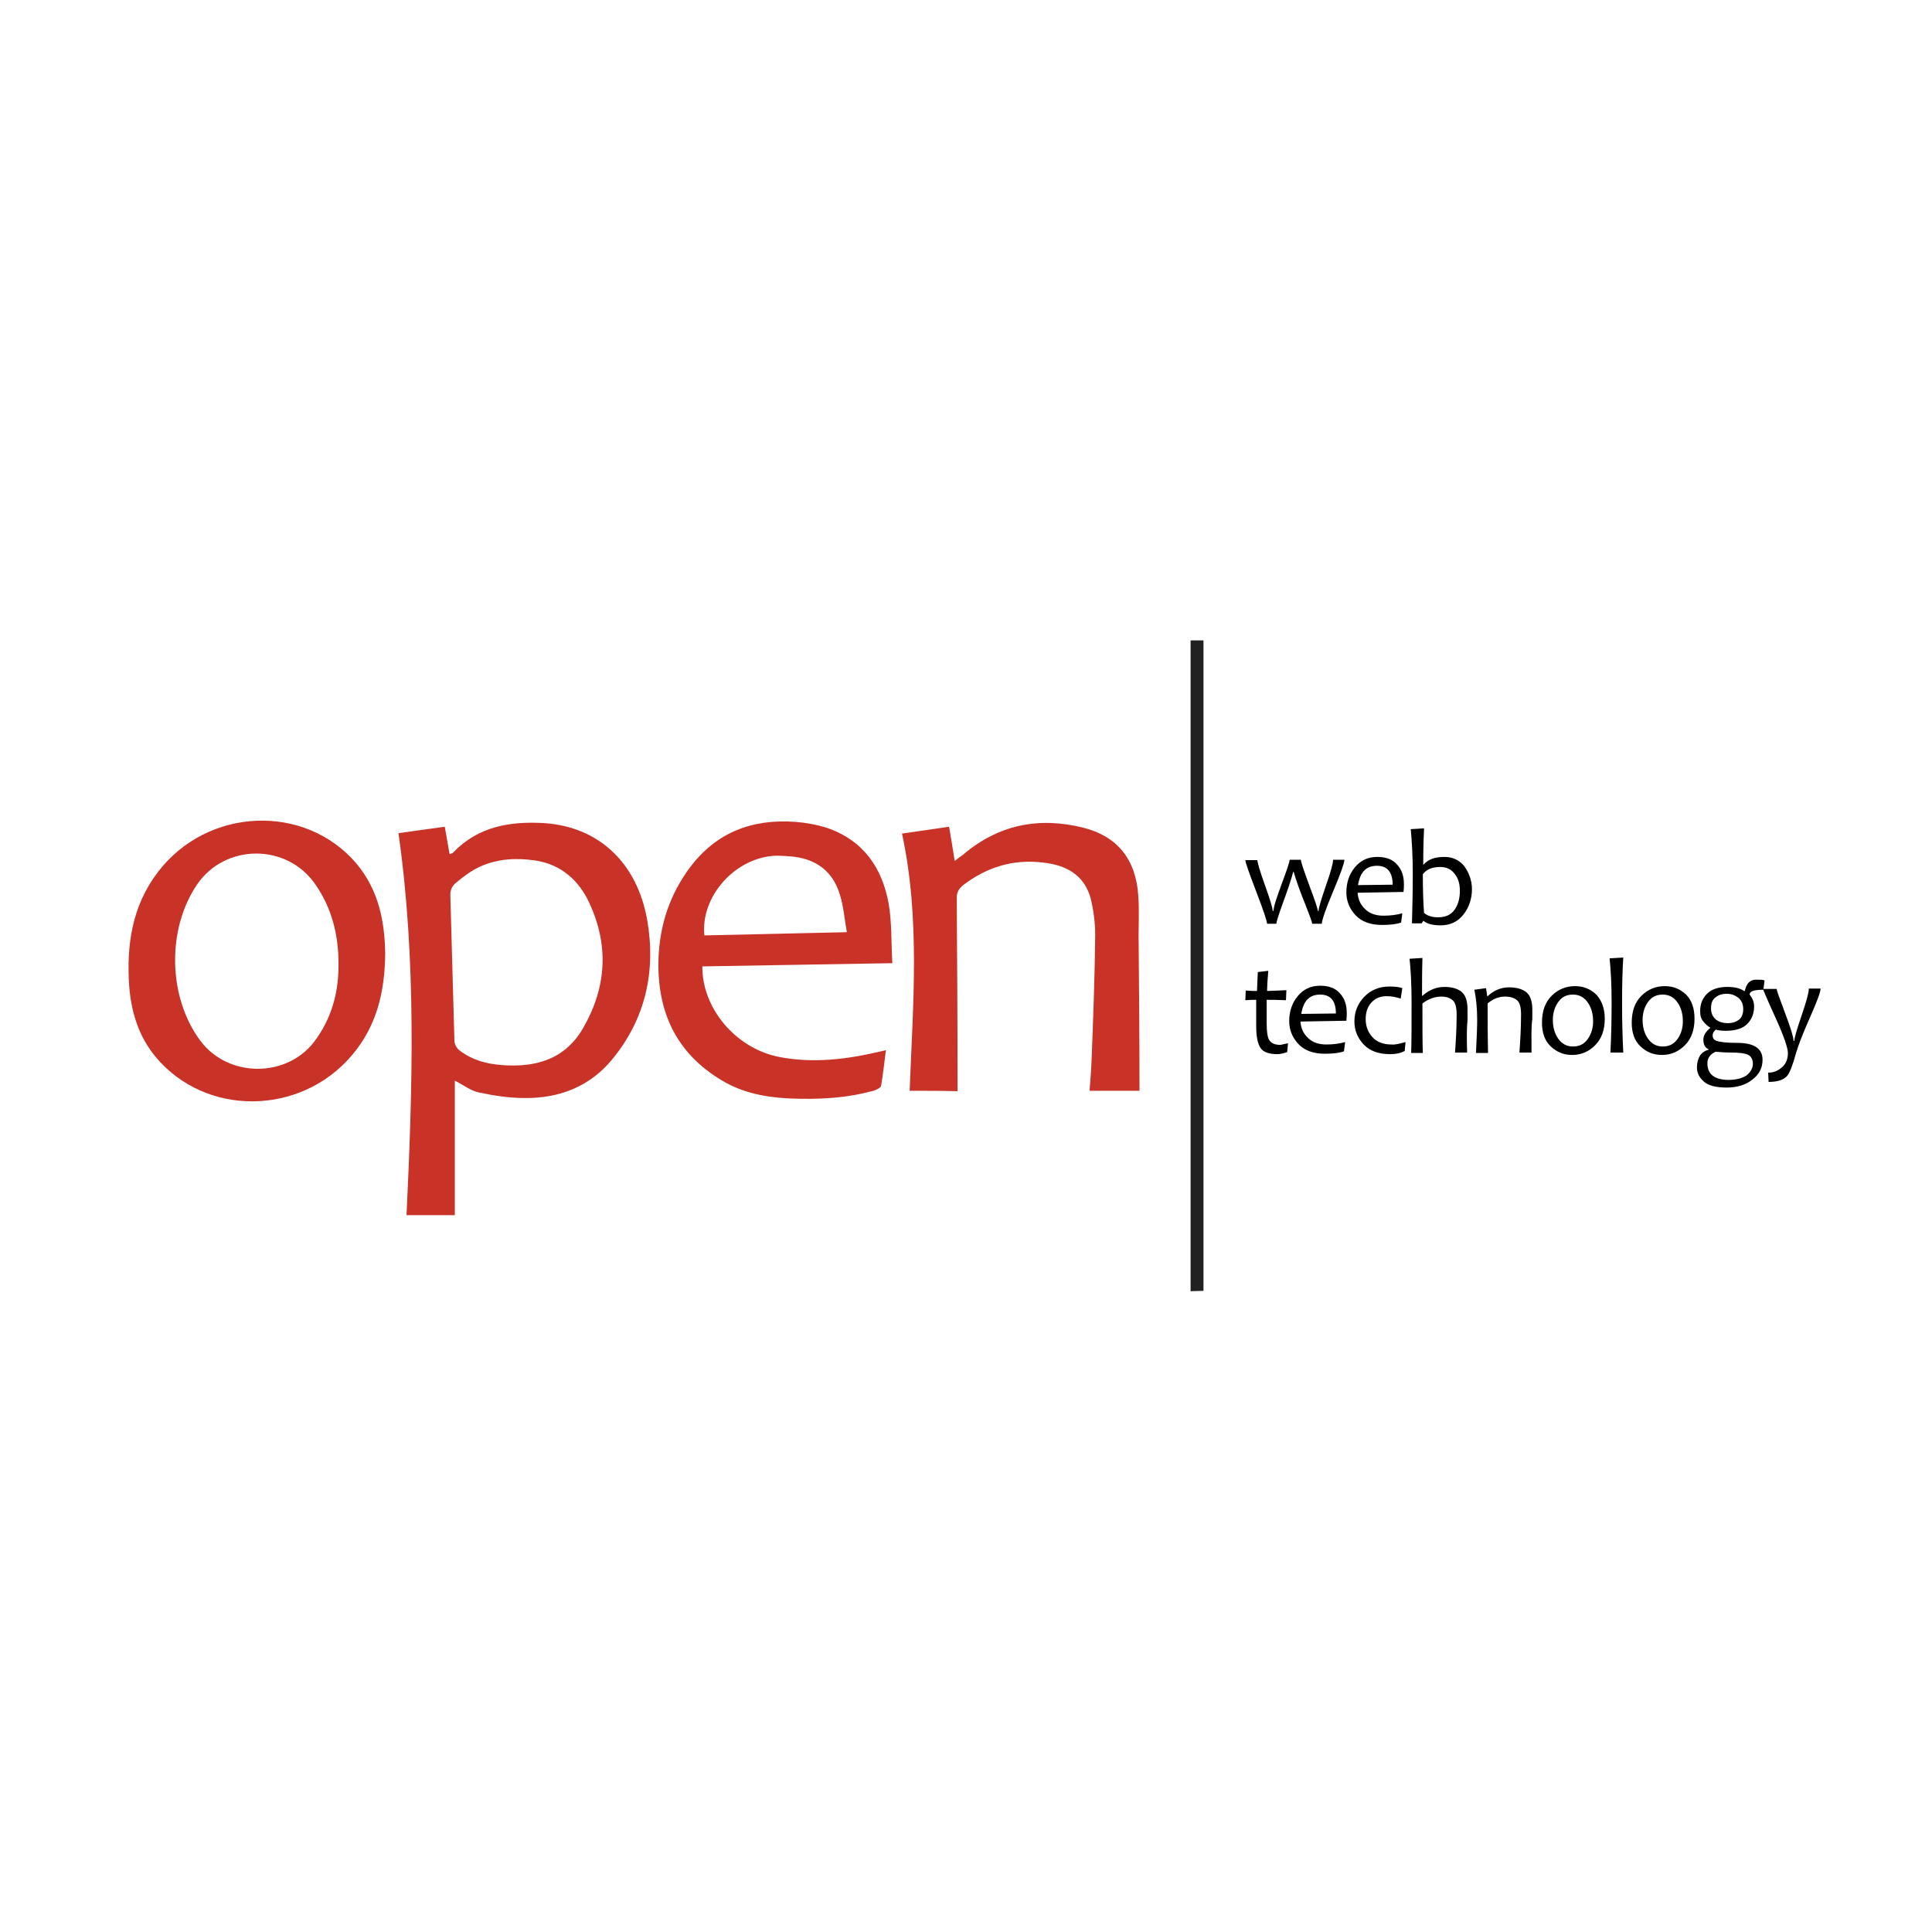<svg width="120" height="120" viewBox="0 0 120 120" fill="none" xmlns="http://www.w3.org/2000/svg">
<path fill-rule="evenodd" clip-rule="evenodd" d="M24.75 51.75C25.7 51.625 26.65 51.475 27.625 51.35C27.725 51.925 27.825 52.475 27.925 53.05C28.05 53 28.125 53 28.15 52.95C29.7 51.325 31.7 51 33.8 51.125C37.2 51.35 39.575 53.6 40.2 57.15C40.75 60.325 40.1 63.275 38.025 65.8C36.625 67.5 34.725 68.225 32.575 68.2C31.625 68.2 30.65 68.05 29.725 67.85C29.225 67.75 28.775 67.375 28.25 67.125C28.25 68.5 28.25 69.9 28.25 71.275C28.25 72.675 28.25 74.05 28.25 75.475C27.3 75.475 26.275 75.475 25.25 75.475C25.625 67.575 25.875 59.675 24.75 51.75ZM28.225 64.65C28.225 64.85 28.375 65.125 28.55 65.25C29.3 65.825 30.175 66.075 31.125 66.15C33.275 66.325 35.125 65.8 36.25 63.8C37.675 61.3 37.825 58.7 36.6 56.075C35.95 54.675 34.85 53.7 33.275 53.45C32.1 53.275 30.925 53.325 29.825 53.825C29.275 54.075 28.775 54.45 28.3 54.85C28.025 55.075 27.95 55.375 27.975 55.725L28.225 64.65Z" fill="#C93227"/>
<path fill-rule="evenodd" clip-rule="evenodd" d="M43.625 60.025C43.6 62.6 45.65 65.05 48.275 65.625C50.45 66.075 52.6 65.8 54.725 65.3C54.8 65.275 54.875 65.275 55.025 65.225C54.925 66 54.85 66.725 54.725 67.45C54.7 67.55 54.475 67.675 54.325 67.725C52.575 68.225 50.8 68.3 49 68.225C47.525 68.15 46.1 67.875 44.825 67.1C41.975 65.4 40.8 62.8 40.9 59.55C40.975 57.45 41.6 55.55 42.875 53.85C44.525 51.675 46.75 50.85 49.425 51.05C50.075 51.1 50.75 51.225 51.375 51.425C53.625 52.2 54.8 53.9 55.2 56.15C55.4 57.325 55.35 58.55 55.425 59.825C51.425 59.9 47.525 59.95 43.625 60.025ZM52.6 57.9C52.45 57.075 52.4 56.325 52.175 55.6C51.775 54.225 50.825 53.425 49.4 53.225C49 53.175 48.575 53.15 48.175 53.15C45.675 53.25 43.5 55.675 43.75 58.1" fill="#C93227"/>
<path fill-rule="evenodd" clip-rule="evenodd" d="M23.925 59.25C23.9 61.6 23.4 63.725 21.875 65.525C18.675 69.325 12.75 69.375 9.65 65.625C8.6 64.35 8.15 62.85 8.025 61.25C7.85 58.7 8.2 56.275 9.8 54.175C12.875 50.125 18.95 49.875 22.15 53.65C23.525 55.3 23.9 57.25 23.925 59.25ZM21.025 59.825C21.025 57.95 20.55 56.325 19.6 54.95C17.85 52.375 14 52.375 12.25 54.925C10.35 57.7 10.425 61.95 12.45 64.65C14.15 66.925 17.75 66.975 19.5 64.725C20.6 63.275 21.05 61.625 21.025 59.825Z" fill="#C93227"/>
<path fill-rule="evenodd" clip-rule="evenodd" d="M56.5 67.75C56.7 62.425 57.175 57.1 56.025 51.775C57.025 51.625 57.975 51.5 58.95 51.35C59.075 52.05 59.175 52.725 59.3 53.475C59.525 53.3 59.65 53.2 59.8 53.1C62 51.225 64.5 50.725 67.25 51.4C69.375 51.925 70.55 53.35 70.7 55.625C70.775 56.675 70.7 57.7 70.725 58.75C70.75 61.55 70.775 64.35 70.775 67.15C70.775 67.325 70.775 67.525 70.775 67.75C69.725 67.75 68.725 67.75 67.675 67.75C67.725 67.1 67.775 66.475 67.8 65.85C67.9 63.25 68 60.65 68.025 58.075C68.025 57.325 67.925 56.55 67.75 55.825C67.35 54.325 66.2 53.725 64.775 53.575C62.95 53.35 61.3 53.85 59.825 54.975C59.55 55.2 59.425 55.425 59.425 55.775C59.45 59.55 59.475 63.35 59.475 67.125C59.475 67.325 59.475 67.525 59.475 67.775C58.5 67.75 57.525 67.75 56.5 67.75Z" fill="#C93227"/>
<path fill-rule="evenodd" clip-rule="evenodd" d="M73.95 39.775C74.225 39.775 74.475 39.775 74.75 39.775C74.75 53.225 74.75 66.675 74.75 80.175C74.5 80.175 74.25 80.2 73.95 80.2C73.95 66.725 73.95 53.275 73.95 39.775Z" fill="#212121"/>
<path d="M83.5 53.425C83.5 53.6 83.275 54.25 82.8 55.375C82.325 56.5 82.1 57.175 82.1 57.375H81.5C81.5 57.275 81.35 56.875 81.075 56.175C80.725 55.325 80.5 54.65 80.35 54.15H80.325C80.2 54.625 79.975 55.3 79.65 56.175C79.4 56.875 79.275 57.275 79.275 57.375H78.7C78.7 57.225 78.475 56.55 78.025 55.375C77.575 54.2 77.35 53.55 77.35 53.425H78.1C78.1 53.575 78.25 54.1 78.575 55C78.9 55.9 79.05 56.425 79.05 56.575H79.1C79.1 56.35 79.275 55.8 79.6 54.925C79.925 54.05 80.1 53.55 80.1 53.4H80.8C80.8 53.525 80.975 54.05 81.325 55C81.675 55.925 81.85 56.45 81.85 56.575H81.9C81.9 56.4 82.05 55.9 82.35 55.025C82.65 54.175 82.8 53.625 82.8 53.4H83.5V53.425Z" fill="black"/>
<path d="M87.2 54.925C87.2 55.05 87.2 55.2 87.175 55.4L84.325 55.45C84.35 55.85 84.5 56.2 84.8 56.475C85.075 56.75 85.475 56.875 85.925 56.875C86.35 56.875 86.75 56.825 87.1 56.725L87.025 57.3C86.75 57.4 86.35 57.45 85.85 57.45C85.125 57.45 84.575 57.25 84.2 56.85C83.825 56.45 83.625 55.975 83.625 55.425C83.625 54.825 83.8 54.3 84.15 53.875C84.5 53.45 84.95 53.225 85.55 53.225C86.075 53.225 86.5 53.375 86.775 53.7C87.075 54.025 87.2 54.425 87.2 54.925ZM86.5 54.95C86.5 54.175 86.175 53.775 85.525 53.775C84.85 53.775 84.475 54.175 84.35 54.975L86.5 54.95Z" fill="black"/>
<path d="M91.425 55.225C91.425 55.825 91.25 56.35 90.9 56.8C90.55 57.25 90.075 57.475 89.475 57.475C88.975 57.475 88.625 57.375 88.425 57.2H88.4L88.3 57.35H87.7C87.725 56.4 87.75 55.375 87.75 54.25C87.75 53.25 87.7 52.325 87.625 51.5L88.45 51.45C88.425 51.925 88.4 52.675 88.4 53.7H88.425C88.7 53.375 89.125 53.225 89.725 53.225C90.225 53.225 90.65 53.425 90.95 53.8C91.25 54.225 91.425 54.7 91.425 55.225ZM90.675 55.325C90.675 54.9 90.575 54.55 90.35 54.275C90.125 53.975 89.825 53.85 89.45 53.85C88.95 53.85 88.6 54 88.375 54.3C88.375 55.275 88.4 56.075 88.45 56.7C88.675 56.9 88.975 56.975 89.325 56.975C89.775 56.975 90.125 56.825 90.35 56.5C90.575 56.175 90.675 55.8 90.675 55.325Z" fill="black"/>
<path d="M80 64.8L79.95 65.35C79.725 65.425 79.525 65.475 79.325 65.475C78.825 65.475 78.475 65.35 78.3 65.1C78.125 64.85 78.025 64.4 78.025 63.75C78.025 63.325 78.025 62.775 78.025 62.1C77.875 62.1 77.65 62.1 77.35 62.125L77.375 61.525C77.65 61.55 77.875 61.55 78.075 61.55C78.075 61.375 78.1 61 78.125 60.375L78.775 60.3C78.725 60.875 78.7 61.3 78.7 61.55C78.975 61.55 79.375 61.525 79.9 61.5L79.875 62.125C79.375 62.1 78.975 62.1 78.675 62.1C78.675 62.525 78.675 63 78.675 63.5C78.675 64.075 78.725 64.45 78.85 64.625C78.975 64.8 79.2 64.9 79.525 64.9C79.625 64.875 79.775 64.85 80 64.8Z" fill="black"/>
<path d="M83.65 62.925C83.65 63.05 83.65 63.2 83.625 63.4L80.775 63.45C80.8 63.85 80.95 64.2 81.25 64.475C81.525 64.75 81.925 64.875 82.375 64.875C82.8 64.875 83.2 64.825 83.55 64.725L83.475 65.3C83.2 65.4 82.8 65.45 82.3 65.45C81.575 65.45 81.025 65.25 80.65 64.85C80.275 64.45 80.075 63.975 80.075 63.425C80.075 62.825 80.25 62.3 80.6 61.875C80.95 61.45 81.4 61.225 82 61.225C82.525 61.225 82.95 61.375 83.225 61.7C83.525 62.025 83.65 62.425 83.65 62.925ZM82.975 62.95C82.975 62.175 82.65 61.775 82 61.775C81.325 61.775 80.95 62.175 80.825 62.975L82.975 62.95Z" fill="black"/>
<path d="M87.3 64.725L87.25 65.275C87.025 65.4 86.725 65.475 86.35 65.475C85.625 65.475 85.075 65.275 84.7 64.875C84.325 64.475 84.125 64 84.125 63.45C84.125 62.85 84.325 62.35 84.725 61.925C85.125 61.5 85.65 61.275 86.3 61.275C86.625 61.275 86.9 61.3 87.1 61.375L87 62.025C86.7 61.925 86.425 61.875 86.125 61.875C85.725 61.875 85.425 62 85.175 62.275C84.925 62.55 84.825 62.9 84.825 63.3C84.825 63.75 84.975 64.125 85.25 64.425C85.525 64.725 85.925 64.875 86.425 64.875C86.65 64.9 86.925 64.825 87.3 64.725Z" fill="black"/>
<path d="M91.125 65.375H90.375C90.425 64.65 90.475 63.875 90.475 63.025C90.475 62.575 90.4 62.275 90.225 62.125C90.05 61.975 89.825 61.9 89.525 61.9C89.1 61.9 88.725 62.05 88.35 62.325C88.35 63.825 88.35 64.85 88.375 65.4H87.65C87.675 64.675 87.675 63.65 87.675 62.3C87.675 61.125 87.625 60.225 87.55 59.55L88.35 59.5C88.325 60.35 88.325 61.125 88.325 61.85H88.35C88.775 61.475 89.225 61.3 89.725 61.3C90.175 61.3 90.525 61.4 90.775 61.6C91.025 61.8 91.15 62.175 91.15 62.675C91.15 62.725 91.15 62.825 91.15 62.975C91.15 63.125 91.15 63.275 91.15 63.375C91.1 63.8 91.1 64.45 91.125 65.375Z" fill="black"/>
<path d="M95.125 65.375H94.375C94.425 64.65 94.475 63.85 94.475 63C94.475 62.575 94.4 62.275 94.225 62.125C94.05 61.975 93.8 61.9 93.475 61.9C93.075 61.9 92.725 62.05 92.4 62.325C92.4 63.275 92.4 64.3 92.425 65.4H91.675C91.725 64.45 91.75 63.775 91.75 63.35C91.75 62.7 91.7 62.075 91.575 61.475L92.3 61.375L92.375 61.875H92.4C92.8 61.5 93.25 61.325 93.725 61.325C94.175 61.325 94.55 61.425 94.8 61.625C95.05 61.825 95.175 62.2 95.175 62.7C95.175 62.75 95.175 62.85 95.175 63C95.175 63.15 95.175 63.25 95.175 63.3C95.1 63.775 95.125 64.45 95.125 65.375Z" fill="black"/>
<path d="M99.675 63.275C99.675 63.975 99.475 64.525 99.075 64.925C98.675 65.325 98.2 65.525 97.65 65.525C97.125 65.525 96.7 65.35 96.325 65C95.95 64.65 95.775 64.15 95.775 63.525C95.775 62.8 95.975 62.25 96.375 61.85C96.775 61.45 97.275 61.25 97.825 61.25C98.35 61.25 98.775 61.425 99.15 61.775C99.475 62.125 99.675 62.625 99.675 63.275ZM98.95 63.425C98.95 63 98.85 62.6 98.625 62.275C98.4 61.95 98.1 61.775 97.7 61.775C97.3 61.775 97 61.925 96.775 62.25C96.55 62.575 96.45 62.95 96.45 63.35C96.45 63.775 96.55 64.175 96.775 64.5C97 64.825 97.3 65 97.7 65C98.1 65 98.4 64.85 98.625 64.525C98.85 64.2 98.95 63.85 98.95 63.425Z" fill="black"/>
<path d="M100.825 65.375H100.025C100.075 64.45 100.1 63.425 100.1 62.275C100.1 61.15 100.05 60.25 99.975 59.525L100.825 59.475C100.775 60.225 100.75 61.15 100.75 62.25C100.75 63.4 100.775 64.45 100.825 65.375Z" fill="black"/>
<path d="M105.25 63.275C105.25 63.975 105.05 64.525 104.65 64.925C104.25 65.325 103.775 65.525 103.225 65.525C102.7 65.525 102.275 65.35 101.9 65C101.525 64.65 101.35 64.15 101.35 63.525C101.35 62.8 101.55 62.25 101.95 61.85C102.35 61.45 102.85 61.25 103.4 61.25C103.925 61.25 104.35 61.425 104.725 61.775C105.075 62.125 105.25 62.625 105.25 63.275ZM104.525 63.425C104.525 63 104.425 62.6 104.2 62.275C103.975 61.95 103.675 61.775 103.275 61.775C102.875 61.775 102.575 61.925 102.35 62.25C102.125 62.575 102.025 62.95 102.025 63.35C102.025 63.775 102.125 64.175 102.35 64.5C102.575 64.825 102.875 65 103.275 65C103.675 65 103.975 64.85 104.2 64.525C104.425 64.2 104.525 63.85 104.525 63.425Z" fill="black"/>
<path d="M109.6 60.9L109.525 61.475C109 61.475 108.725 61.55 108.675 61.725V61.775C108.85 62 108.95 62.225 108.95 62.525C108.95 62.95 108.8 63.325 108.525 63.6C108.25 63.875 107.8 64.025 107.2 64.025C106.925 64.025 106.725 64 106.575 63.95C106.45 64.05 106.375 64.175 106.375 64.3C106.375 64.475 106.45 64.6 106.625 64.65C106.825 64.725 107.25 64.775 107.9 64.775C108.95 64.775 109.475 65.125 109.475 65.825C109.475 66.325 109.275 66.725 108.85 67.05C108.45 67.375 107.9 67.55 107.25 67.55C106.575 67.55 106.1 67.425 105.825 67.175C105.55 66.925 105.4 66.65 105.4 66.3C105.4 66 105.475 65.75 105.6 65.55C105.75 65.35 105.925 65.25 106.125 65.2V65.175C105.9 65.075 105.8 64.875 105.8 64.575C105.8 64.3 105.95 64.075 106.225 63.85V63.825C106.075 63.75 105.95 63.625 105.8 63.45C105.65 63.275 105.6 63.075 105.6 62.8C105.6 62.35 105.75 62 106.025 61.725C106.3 61.45 106.725 61.3 107.275 61.3C107.725 61.3 108.075 61.375 108.325 61.55H108.375C108.475 61.075 108.7 60.85 109.075 60.85C109.325 60.85 109.5 60.85 109.6 60.9ZM108.875 66.075C108.875 65.825 108.775 65.625 108.6 65.525C108.4 65.425 108.05 65.375 107.525 65.375C107.175 65.375 106.85 65.35 106.55 65.325C106.2 65.5 106.05 65.725 106.05 66.05C106.05 66.725 106.5 67.075 107.375 67.075C107.825 67.075 108.2 66.975 108.475 66.8C108.725 66.6 108.875 66.35 108.875 66.075ZM108.275 62.675C108.275 62.375 108.175 62.15 107.975 61.975C107.775 61.825 107.55 61.725 107.25 61.725C106.975 61.725 106.725 61.8 106.55 61.95C106.35 62.1 106.275 62.325 106.275 62.625C106.275 62.925 106.375 63.15 106.575 63.325C106.775 63.475 107.025 63.55 107.325 63.55C107.6 63.55 107.825 63.475 108.025 63.325C108.2 63.175 108.275 62.95 108.275 62.675Z" fill="black"/>
<path d="M113.075 61.425C113.075 61.6 112.875 62.175 112.45 63.125C111.975 64.2 111.675 64.975 111.55 65.425C111.35 66.15 111.175 66.6 111.025 66.8C110.8 67.075 110.4 67.2 109.85 67.2L109.825 66.625C110.175 66.625 110.45 66.5 110.7 66.275C110.95 66.05 111.05 65.75 111.05 65.4C111.05 65.1 110.8 64.35 110.275 63.2C109.75 62.05 109.5 61.45 109.5 61.425H110.35C110.35 61.5 110.525 62 110.875 62.925C111.225 63.85 111.4 64.425 111.4 64.65H111.45C111.45 64.475 111.6 63.95 111.9 63.075C112.2 62.2 112.35 61.65 112.35 61.4H113.075V61.425Z" fill="black"/>
</svg>
